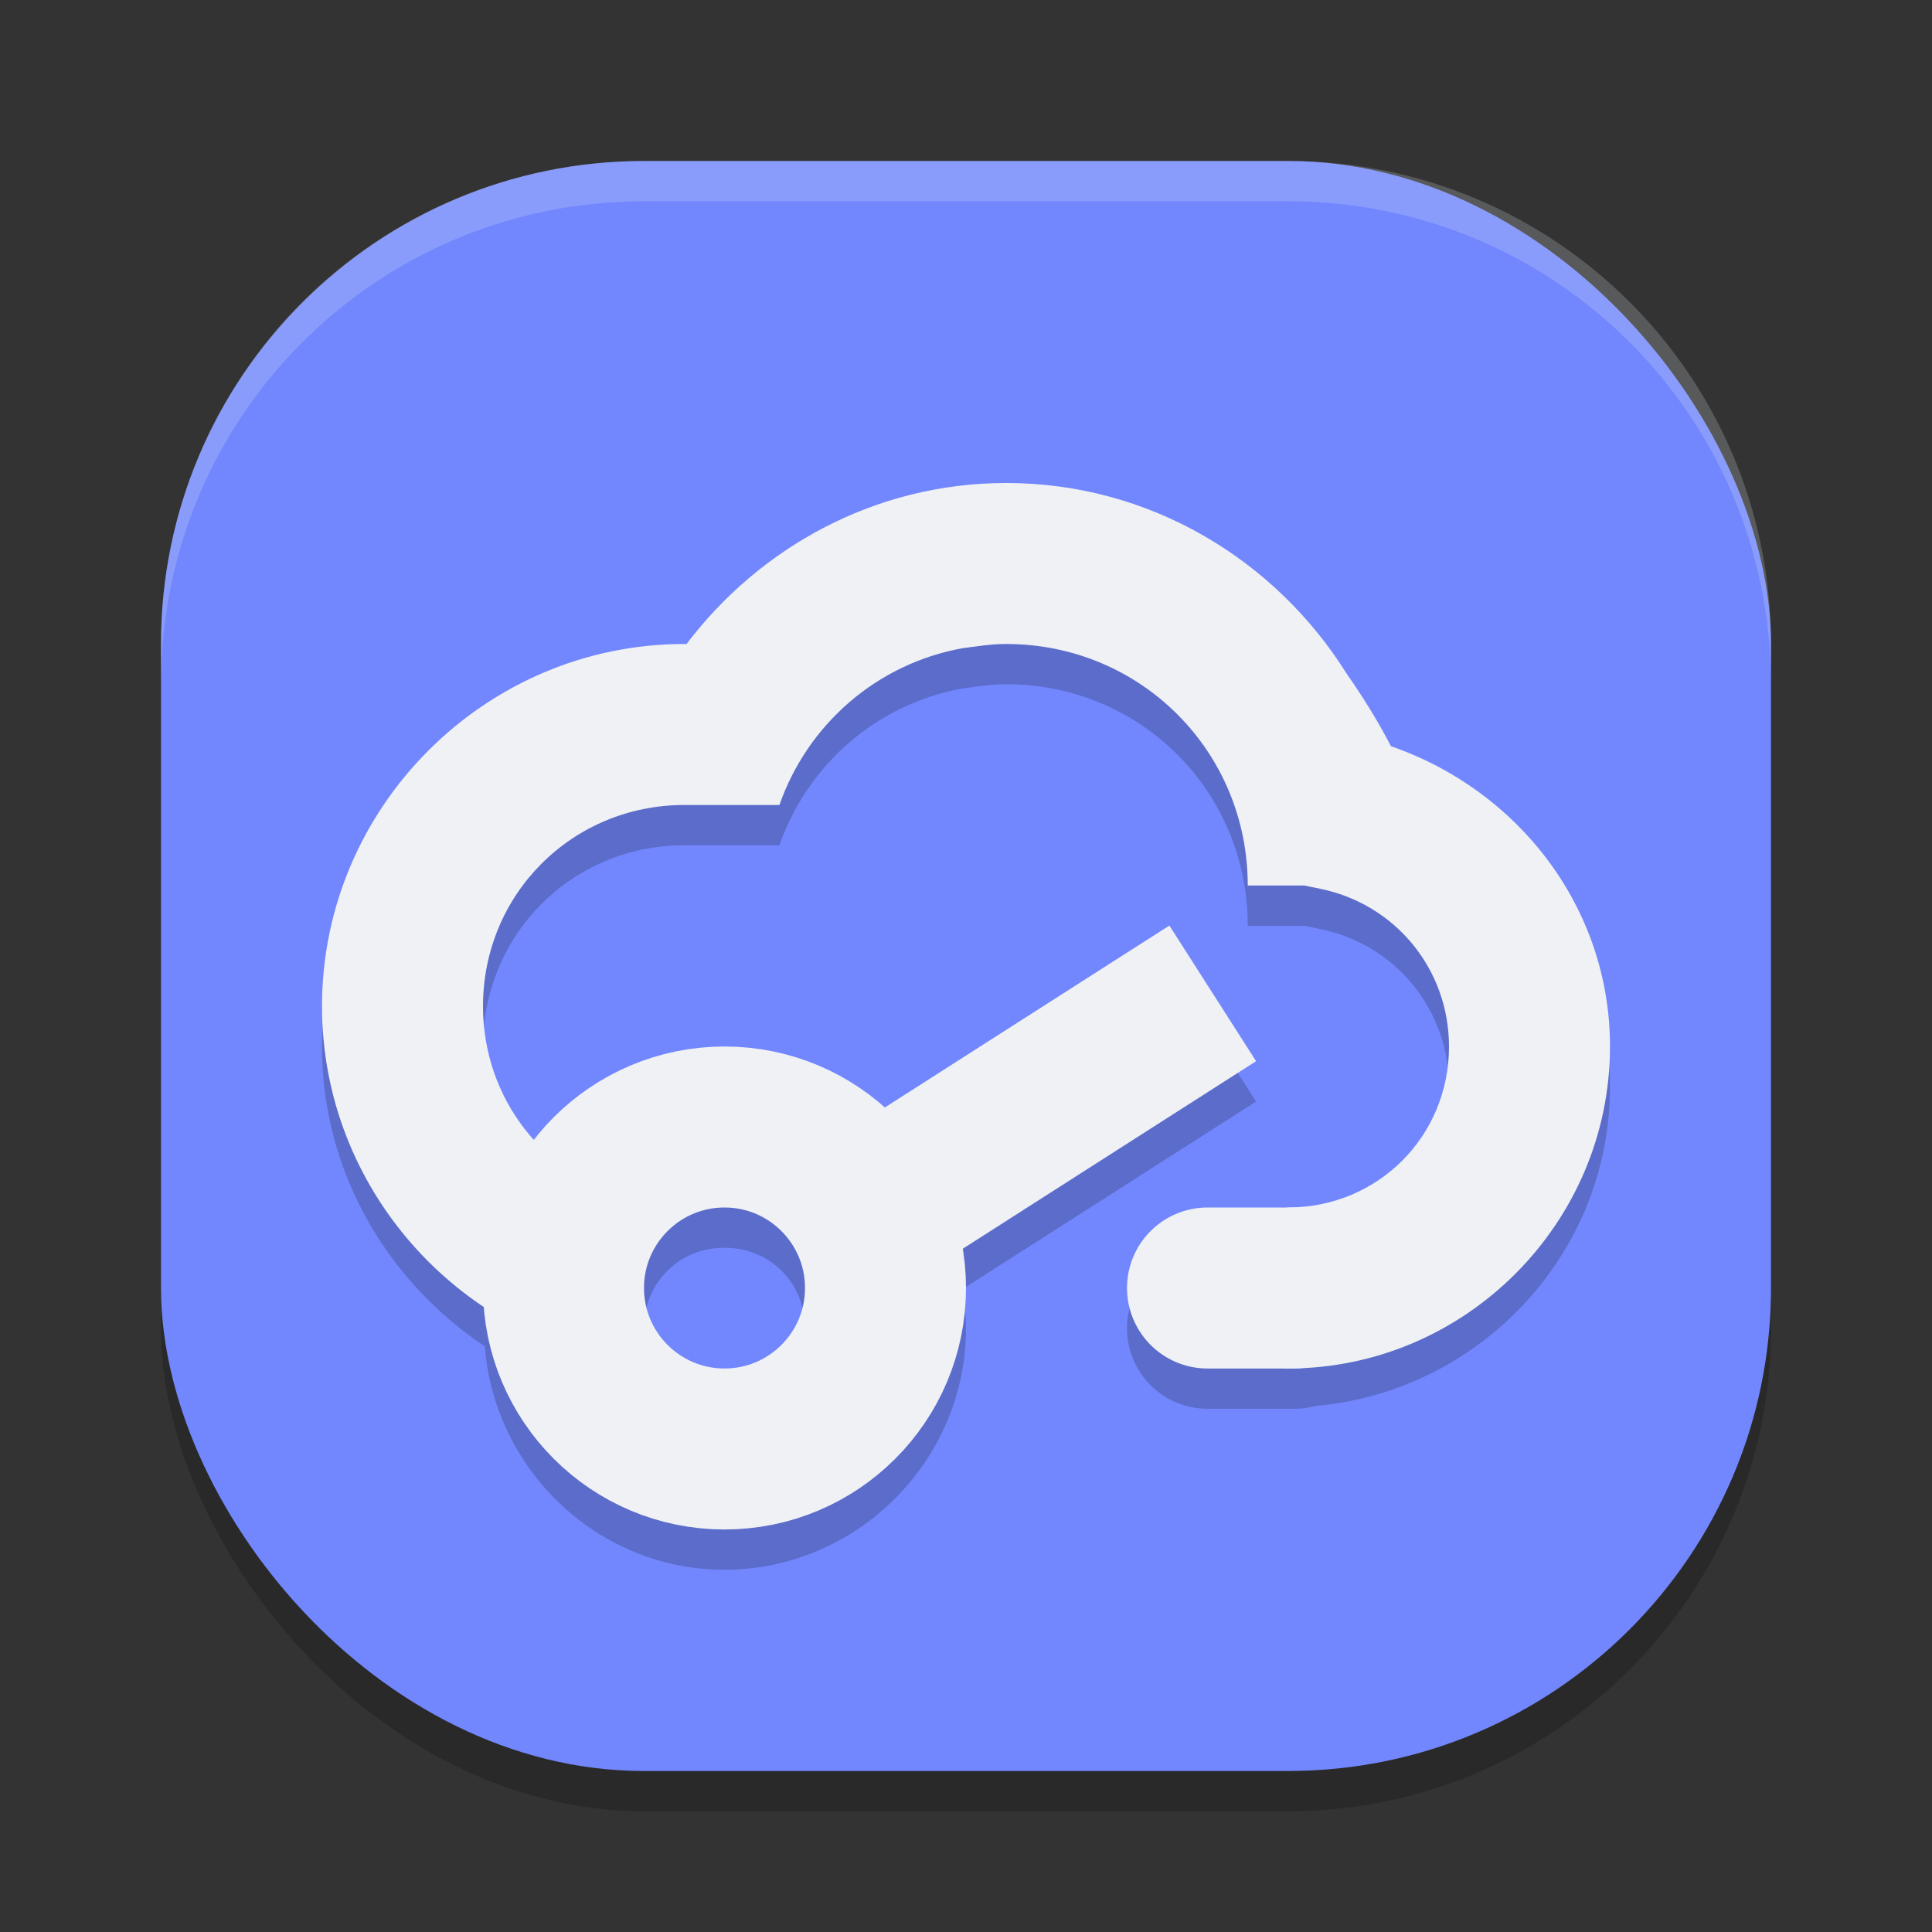 <svg xmlns="http://www.w3.org/2000/svg" width="24" height="24" version="1">
 <rect width="100%" height="100%" fill="#333333" stroke="none"/>
 <rect style="opacity:0.2" width="20" height="20" x="2" y="2.5" rx="6" ry="6"/>
 <rect style="fill:#7287fd" width="20" height="20" x="2" y="2" rx="6" ry="6"/>
 <path style="opacity:0.2" d="M 12.5,6.5 C 10.877,6.5 9.442,7.294 8.527,8.502 8.521,8.501 8.516,8.5 8.51,8.5 H 8.504 8.5 C 6.027,8.5 4,10.527 4,13 4,14.555 4.813,15.917 6.023,16.725 6.142,18.265 7.432,19.5 9,19.5 c 1.645,0 3,-1.355 3,-3 0,-0.165 -0.023,-0.324 -0.049,-0.482 l 3.652,-2.334 -1.078,-1.686 -3.549,2.27 C 10.446,13.797 9.758,13.5 9,13.5 8.046,13.5 7.2,13.964 6.648,14.668 6.249,14.228 6,13.649 6,13 6,11.608 7.107,10.502 8.498,10.5 H 9.682 C 10.034,9.496 10.894,8.742 11.965,8.551 12.138,8.53 12.301,8.5 12.5,8.5 c 1.669,0 3,1.331 3,3 h 0.701 l 0.201,0.041 C 17.338,11.733 18,12.545 18,13.5 c 0,1.116 -0.883,1.999 -1.998,2 H 15 a 1,1 0 1 0 0,2 h 0.998 0.002 0.07 a 1,1 0 0 0 0.271,-0.035 C 18.379,17.287 20,15.58 20,13.5 20,11.782 18.869,10.319 17.279,9.77 17.111,9.446 16.926,9.151 16.73,8.871 15.845,7.455 14.284,6.5 12.5,6.5 Z m -3.5,9 c 0.564,0 1,0.436 1,1 0,0.564 -0.436,1 -1,1 -0.564,0 -1,-0.436 -1,-1 0,-0.564 0.436,-1 1,-1 z"/>
 <path style="opacity:0.2;fill:#eff1f5" d="M 8,2 C 4.676,2 2,4.676 2,8 v 0.5 c 0,-3.324 2.676,-6 6,-6 h 8 c 3.324,0 6,2.676 6,6 V 8 C 22,4.676 19.324,2 16,2 Z"/>
 <path style="fill:#eff1f5" d="M 12.5 6 C 10.877 6 9.442 6.794 8.527 8.002 C 8.521 8.001 8.516 8 8.51 8 L 8.504 8 L 8.5 8 C 6.027 8 4 10.027 4 12.5 C 4 14.749 5.678 16.623 7.842 16.945 L 7.842 14.904 C 6.777 14.617 6 13.662 6 12.5 C 6 11.108 7.107 10.002 8.498 10 L 9.682 10 C 10.034 8.996 10.894 8.242 11.965 8.051 C 12.138 8.03 12.301 8 12.5 8 C 14.169 8 15.5 9.331 15.5 11 L 16.201 11 L 16.402 11.041 C 17.338 11.233 18 12.045 18 13 C 18 14.116 17.117 14.999 16.002 15 C 15.948 15 15.896 15.092 15.842 15.088 L 15.842 16.982 C 15.894 16.988 15.945 17 15.998 17 L 16 17 C 18.197 17 20 15.197 20 13 C 20 11.282 18.869 9.819 17.279 9.27 C 17.111 8.946 16.926 8.651 16.73 8.371 C 15.845 6.955 14.284 6 12.5 6 z"/>
 <circle style="fill:none;stroke:#eff1f5;stroke-width:2" cx="9" cy="16" r="2"/>
 <path style="fill:none;stroke:#eff1f5;stroke-width:2" d="m 15.065,12.34 -4.048,2.588"/>
 <path style="fill:none;stroke:#eff1f5;stroke-width:2;stroke-linecap:round" d="m 15,16 h 1.071"/>
</svg>
